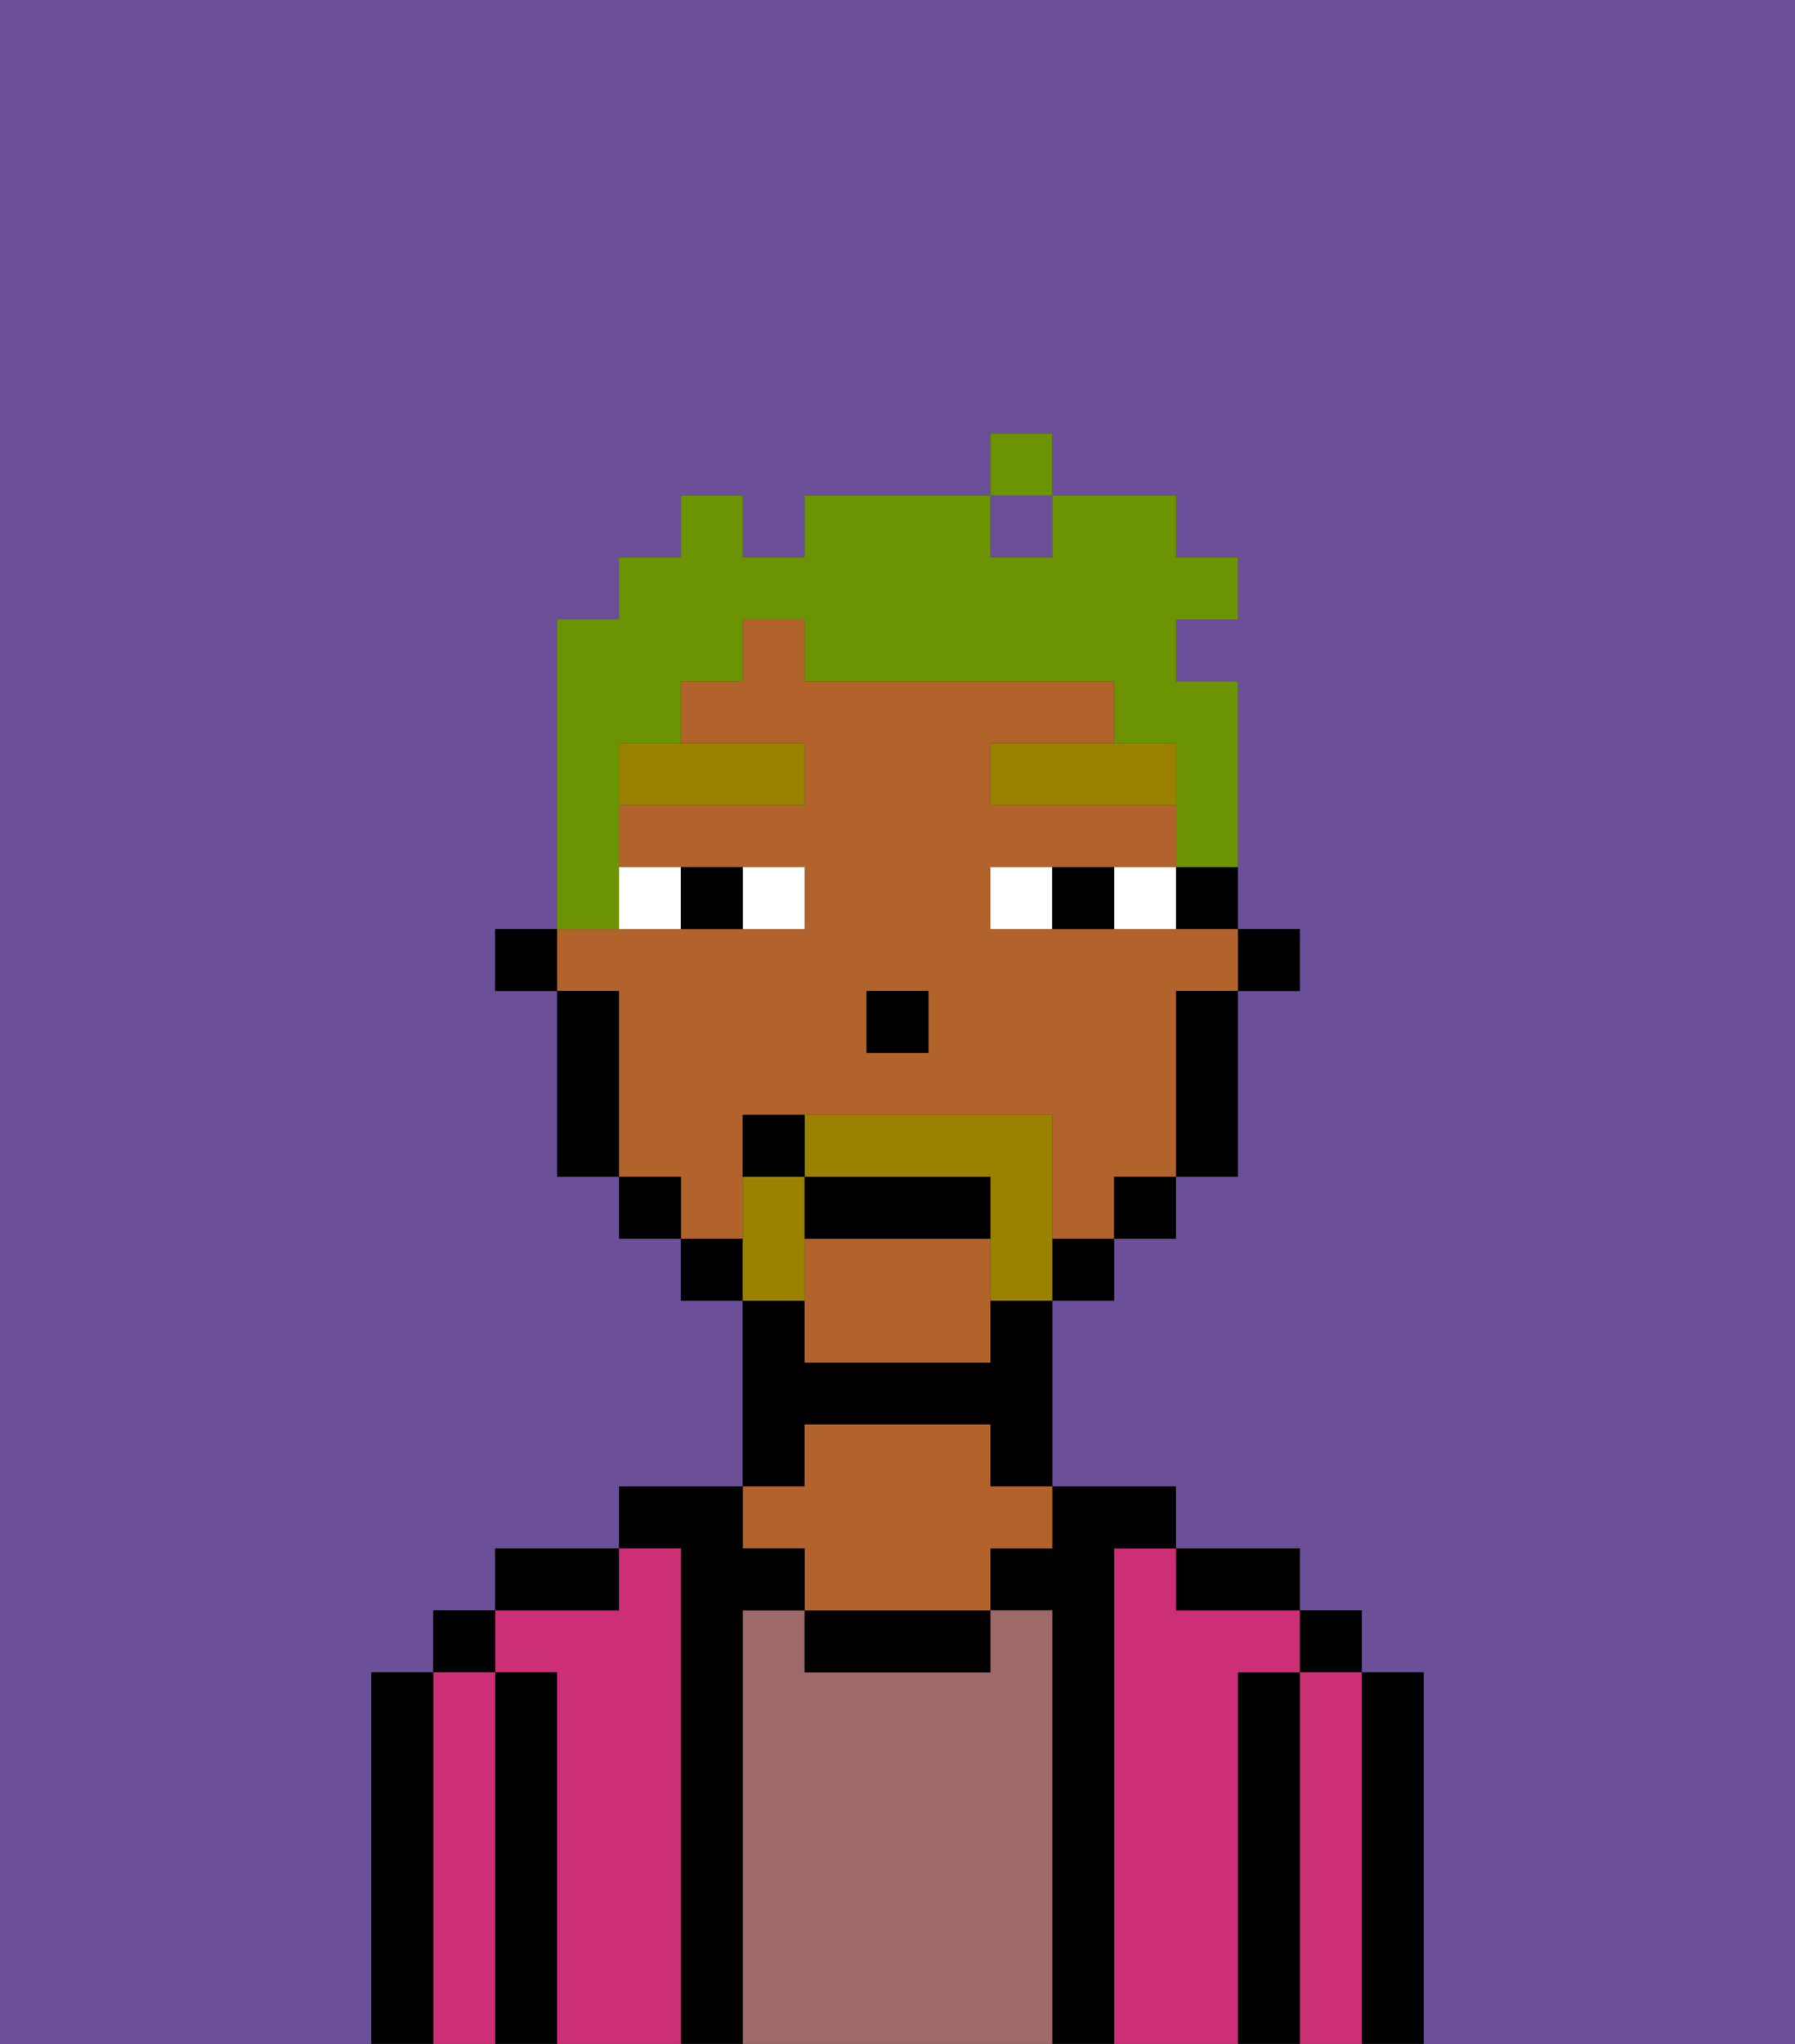 <svg xmlns="http://www.w3.org/2000/svg" viewBox="0 0 29 33"><rect x="0" y="0" width="29" height="33" fill="#333333" stroke="none"/><defs><style>polygon,rect,path{shape-rendering:crispedges;}.ma71-1{fill:#6b4f99;}.ma71-2{fill:#000000;}.ma71-3{fill:#cc2f76;}.ma71-4{fill:#9e6969;}.ma71-5{fill:#b2622b;}.ma71-6{fill:#ffffff;}.ma71-7{fill:#9b8100;}.ma71-8{fill:#9b8100;}.ma71-9{fill:#6c9302;}</style></defs><path class="ma71-1" d="M0,33H6V27H7V26H8V25h2V24h2V21H11V20H10V19H9V16H8V15H9V10h1V9h1V8h1V9h1V8h3V7h1V8h2V9h1v1H19v1h1v4h1v1H20v3H19v1H18v1H17v3h2v1h2v1h1v1h1v6h6V0H0Z"/><rect class="ma71-1" x="16" y="8" width="1" height="1"/><path class="ma71-2" d="M23,27H22v6h1V27Z"/><rect class="ma71-2" x="21" y="26" width="1" height="1"/><path class="ma71-3" d="M22,27H21v6h1V27Z"/><path class="ma71-2" d="M21,27H20v6h1V27Z"/><path class="ma71-3" d="M20,27h1V26H19V25H18v8h2V27Z"/><path class="ma71-2" d="M20,26h1V25H19v1Z"/><path class="ma71-2" d="M18,25h1V24H17v1H16v1h1v7h1V25Z"/><path class="ma71-4" d="M17,26H16v1H13V26H12v7h5V26Z"/><path class="ma71-2" d="M13,26v1h3V26H13Z"/><path class="ma71-2" d="M13,23h3v1h1V21H16v1H13V21H12v3h1Z"/><path class="ma71-5" d="M13,25v1h3V25h1V24H16V23H13v1H12v1Z"/><path class="ma71-2" d="M12,26h1V25H12V24H10v1h1v8h1V26Z"/><path class="ma71-3" d="M11,25H10v1H8v1H9v6h2V25Z"/><path class="ma71-2" d="M10,25H8v1h2Z"/><path class="ma71-2" d="M9,27H8v6H9V27Z"/><rect class="ma71-2" x="7" y="26" width="1" height="1"/><path class="ma71-3" d="M8,27H7v6H8V27Z"/><path class="ma71-2" d="M7,27H6v6H7V27Z"/><rect class="ma71-2" x="20" y="15" width="1" height="1"/><path class="ma71-2" d="M19,15h1V14H19Z"/><path class="ma71-5" d="M13,20v2h3V20Z"/><path class="ma71-5" d="M12,19V18h5v2h1V19h1V16h1V15H16V14h3V13H16V12h2V11H13V10H12v1H11v1h2v1H10v1h3v1H9v1h1v3h1v1h1Zm2-3h1v1H14Z"/><path class="ma71-2" d="M19,17v2h1V16H19Z"/><rect class="ma71-2" x="18" y="19" width="1" height="1"/><rect class="ma71-2" x="17" y="20" width="1" height="1"/><rect class="ma71-2" x="11" y="20" width="1" height="1"/><rect class="ma71-2" x="10" y="19" width="1" height="1"/><path class="ma71-2" d="M10,16H9v3h1V16Z"/><rect class="ma71-2" x="8" y="15" width="1" height="1"/><rect class="ma71-2" x="14" y="16" width="1" height="1"/><path class="ma71-6" d="M13,15V14H12v1Z"/><path class="ma71-6" d="M11,15V14H10v1Z"/><path class="ma71-6" d="M18,14v1h1V14Z"/><path class="ma71-6" d="M16,14v1h1V14Z"/><path class="ma71-2" d="M12,15V14H11v1Z"/><path class="ma71-2" d="M17,14v1h1V14Z"/><path class="ma71-7" d="M10,13h3V12H10Z"/><polygon class="ma71-7" points="18 12 16 12 16 13 19 13 19 12 18 12"/><path class="ma71-8" d="M17,19V18H13v1h3v2h1V19Z"/><path class="ma71-8" d="M13,20V19H12v2h1Z"/><path class="ma71-2" d="M16,19H13v1h3Z"/><path class="ma71-2" d="M12,18v1h1V18Z"/><path class="ma71-9" d="M10,14V12h1V11h1V10h1v1h5v1h1v2h1V11H19V10h1V9H19V8H17V9H16V8H13V9H12V8H11V9H10v1H9v5h1Z"/><rect class="ma71-9" x="16" y="7" width="1" height="1"/></svg>